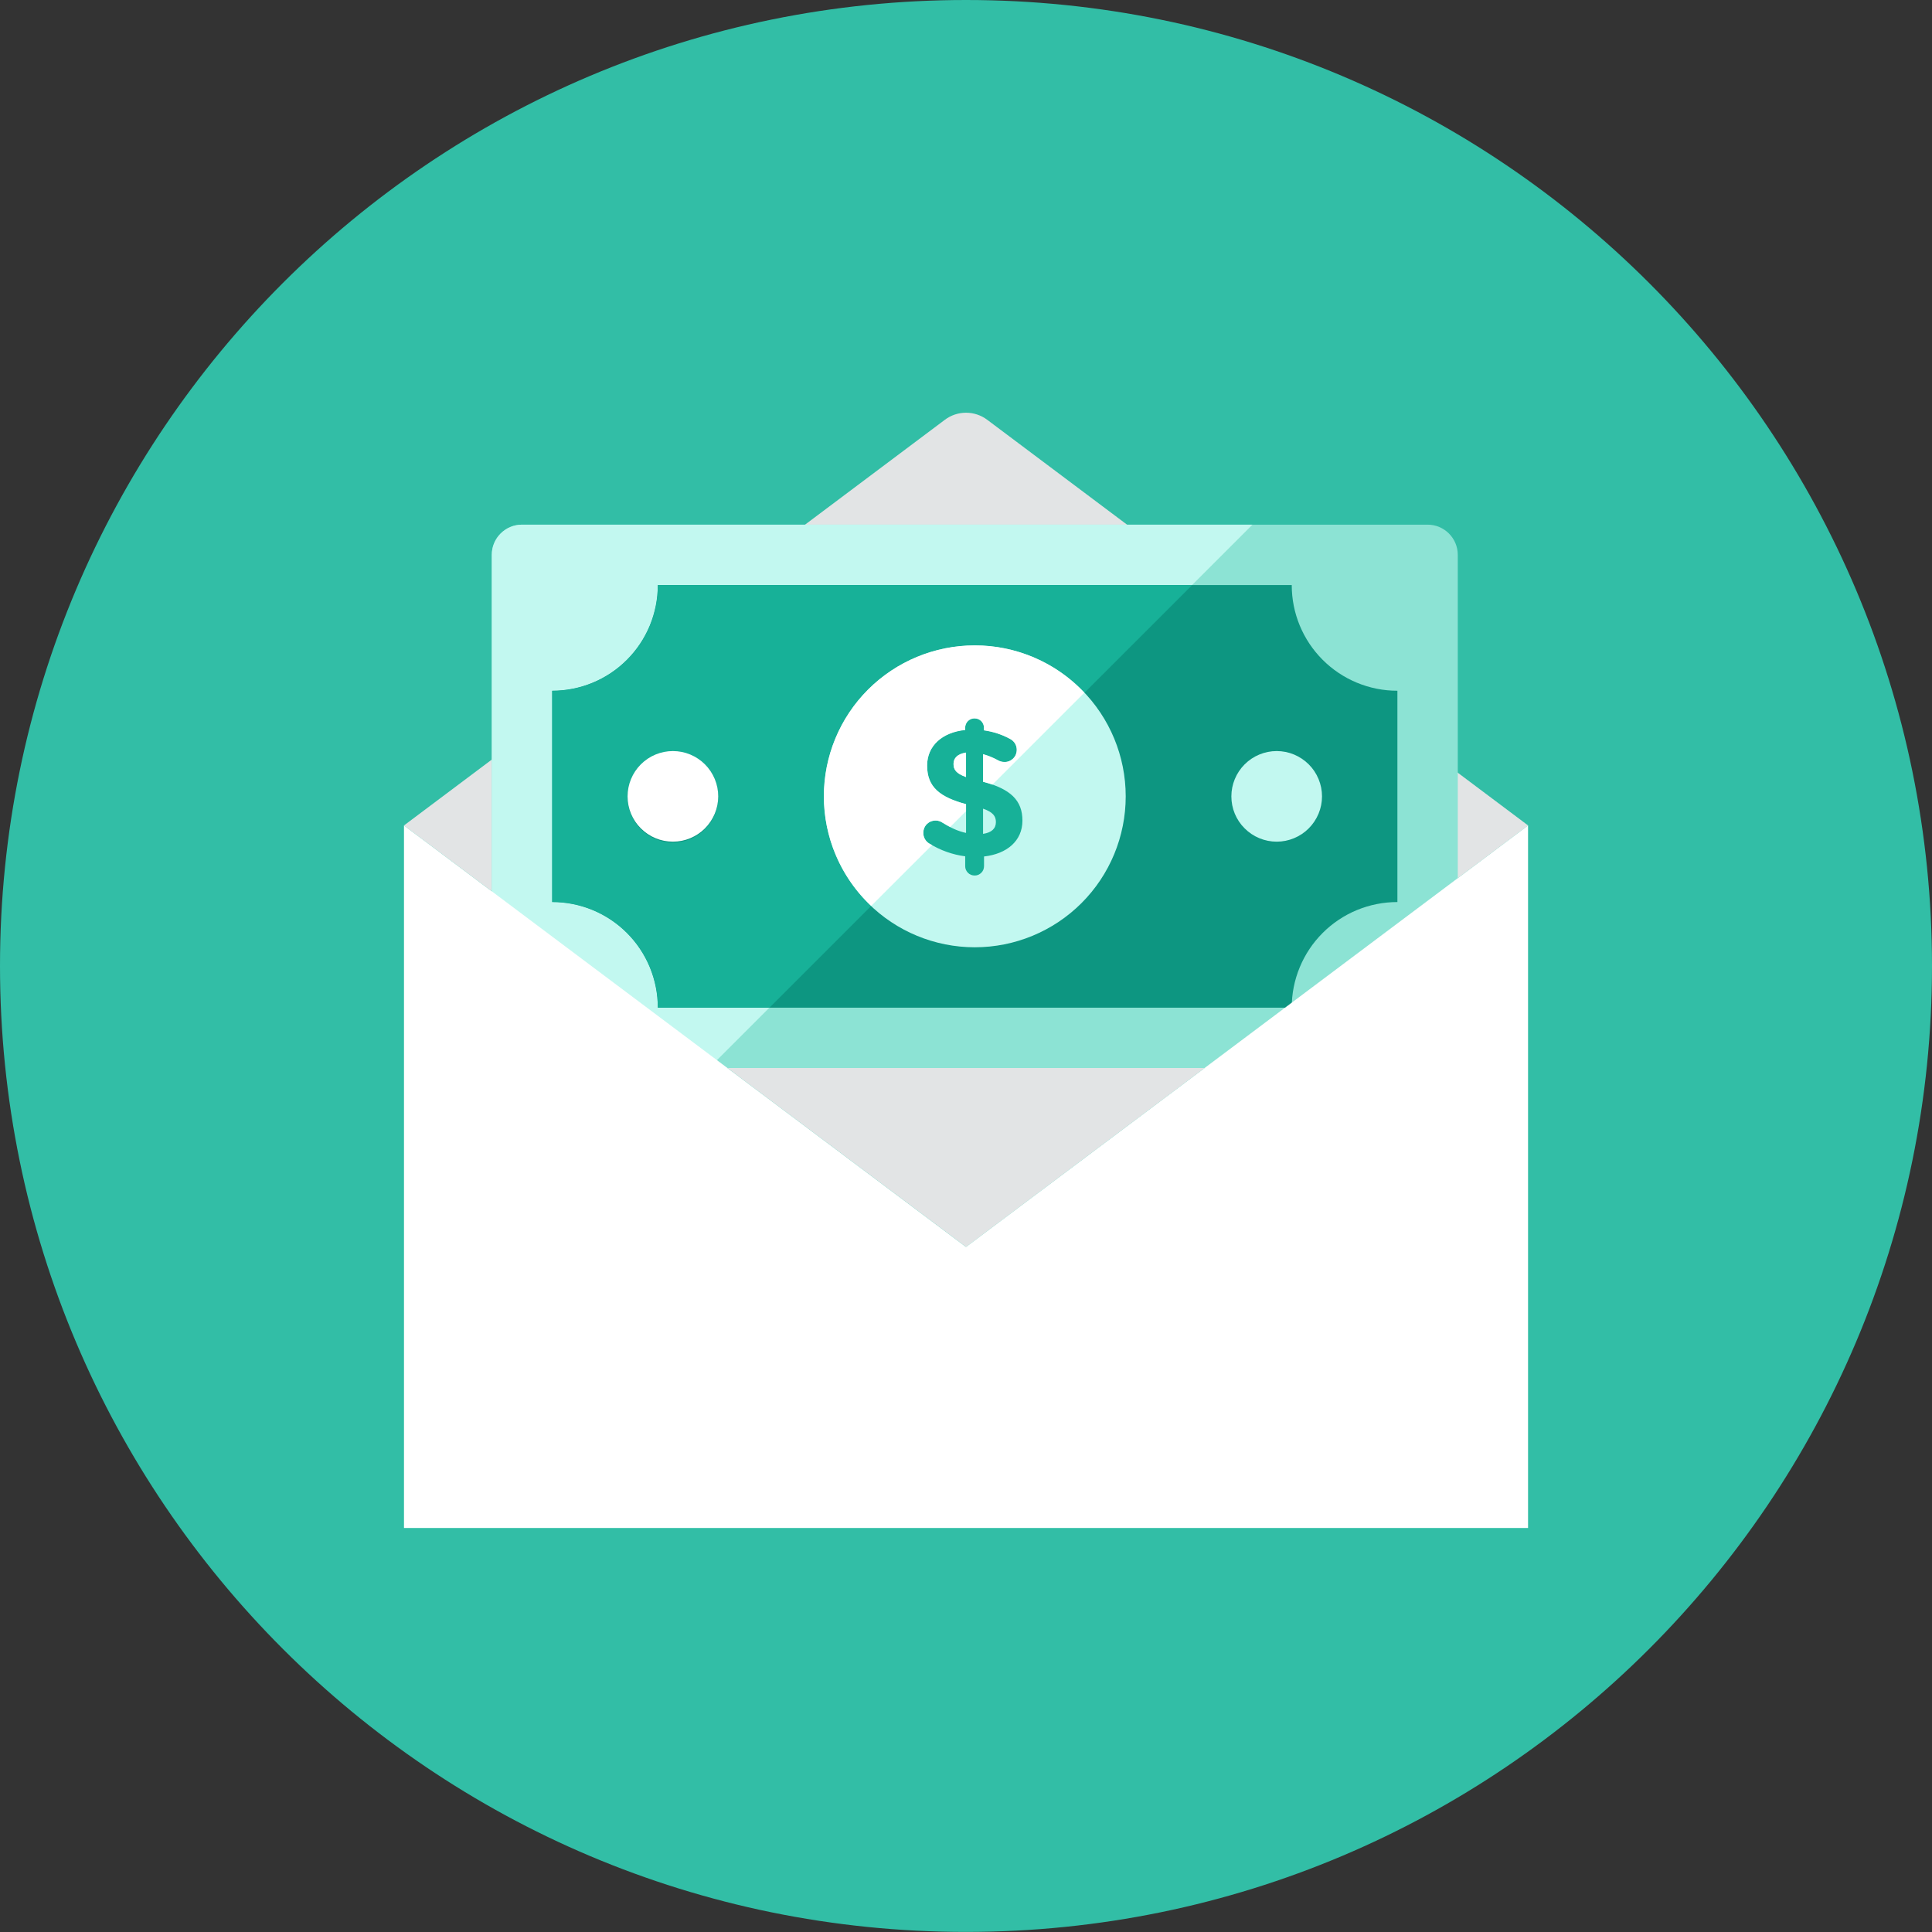 <svg xmlns="http://www.w3.org/2000/svg" fill="none" viewBox="0 0 48 48" id="Money-Letter--Streamline-Kameleon">
  <rect x="0" y="0" width="48" height="48" fill="#333333" stroke="none"/>
  <desc>
    Money Letter Streamline Icon: https://streamlinehq.com
  </desc>
  <path fill="#32bea6" d="M24 47.998c13.255 0 24 -10.745 24 -23.999C48 10.745 37.255 0 24 0S0 10.745 0 23.999c0 13.254 10.745 23.999 24 23.999Z" stroke-width="1"></path>
  <path fill="#e2e4e5" d="m10.037 20.508 13.44 -10.08c0.151 -0.113 0.335 -0.174 0.524 -0.174 0.189 0 0.372 0.061 0.524 0.174l13.44 10.08 -13.964 10.472 -13.964 -10.472Z" stroke-width="1"></path>
  <path fill="#8ce3d4" d="M36.218 25.785c-0 0.199 -0.079 0.39 -0.22 0.53 -0.141 0.141 -0.331 0.22 -0.53 0.22H12.968c-0.199 -0 -0.39 -0.079 -0.53 -0.22 -0.141 -0.141 -0.22 -0.331 -0.22 -0.53V13.785c0 -0.414 0.336 -0.75 0.75 -0.75h22.5c0.414 0 0.75 0.336 0.75 0.75v11.999Z" stroke-width="1"></path>
  <path fill="#0d9681" d="M34.718 17.161v5.25c-0.345 -0 -0.686 0.068 -1.005 0.199 -0.319 0.132 -0.608 0.325 -0.852 0.569 -0.244 0.244 -0.437 0.533 -0.569 0.852 -0.132 0.319 -0.2 0.66 -0.199 1.005H16.343c0 -0.345 -0.068 -0.686 -0.199 -1.005 -0.132 -0.319 -0.325 -0.608 -0.569 -0.852 -0.244 -0.244 -0.533 -0.437 -0.852 -0.569 -0.319 -0.132 -0.66 -0.2 -1.005 -0.199v-5.25c0.345 0 0.686 -0.068 1.005 -0.199 0.319 -0.132 0.608 -0.325 0.852 -0.569 0.244 -0.244 0.437 -0.533 0.569 -0.852 0.132 -0.319 0.2 -0.66 0.199 -1.005h15.75c-0 0.345 0.067 0.686 0.199 1.005 0.132 0.319 0.325 0.608 0.569 0.852 0.244 0.244 0.533 0.437 0.852 0.569 0.319 0.132 0.66 0.2 1.005 0.199Z" stroke-width="1"></path>
  <path fill="#c2f8f0" d="M31.719 20.911c0.148 0 0.294 -0.029 0.431 -0.086 0.137 -0.057 0.261 -0.139 0.365 -0.244 0.104 -0.104 0.187 -0.229 0.244 -0.365 0.057 -0.137 0.086 -0.283 0.086 -0.43 0 -0.148 -0.029 -0.294 -0.086 -0.431 -0.057 -0.137 -0.139 -0.261 -0.244 -0.365 -0.104 -0.104 -0.229 -0.187 -0.365 -0.244 -0.137 -0.057 -0.283 -0.086 -0.431 -0.086 -0.298 0 -0.585 0.119 -0.796 0.33 -0.211 0.211 -0.33 0.497 -0.33 0.796s0.118 0.585 0.33 0.795c0.211 0.211 0.497 0.33 0.796 0.33Z" stroke-width="1"></path>
  <path fill="#0d9681" d="M16.719 20.911c0.148 0 0.294 -0.029 0.431 -0.086 0.137 -0.057 0.261 -0.139 0.365 -0.244 0.104 -0.104 0.187 -0.229 0.244 -0.365 0.057 -0.137 0.086 -0.283 0.086 -0.43 0 -0.148 -0.029 -0.294 -0.086 -0.431 -0.057 -0.137 -0.139 -0.261 -0.244 -0.365 -0.104 -0.104 -0.229 -0.187 -0.365 -0.244 -0.137 -0.057 -0.283 -0.086 -0.431 -0.086 -0.298 0 -0.585 0.119 -0.796 0.33 -0.211 0.211 -0.33 0.497 -0.33 0.796s0.118 0.585 0.33 0.795c0.211 0.211 0.497 0.33 0.796 0.33Z" stroke-width="1"></path>
  <path fill="#c2f8f0" d="M16.343 25.035c0 -0.345 -0.068 -0.686 -0.199 -1.005 -0.132 -0.319 -0.325 -0.608 -0.569 -0.852 -0.244 -0.244 -0.533 -0.437 -0.852 -0.569 -0.319 -0.132 -0.66 -0.2 -1.005 -0.199v-5.25c0.345 0 0.686 -0.068 1.005 -0.199 0.319 -0.132 0.608 -0.325 0.852 -0.569 0.244 -0.244 0.437 -0.533 0.569 -0.852 0.132 -0.319 0.2 -0.66 0.199 -1.005H29.617l1.5 -1.5H12.968c-0.199 0 -0.39 0.079 -0.53 0.22 -0.141 0.141 -0.22 0.331 -0.22 0.53v11.999c0 0.414 0.336 0.75 0.75 0.75h4.649l1.5 -1.5h-2.774Z" stroke-width="1"></path>
  <path fill="#17b198" d="M13.718 17.161v5.25c0.345 -0 0.686 0.068 1.005 0.199 0.319 0.132 0.608 0.325 0.852 0.569 0.244 0.244 0.437 0.533 0.569 0.852 0.132 0.319 0.2 0.66 0.199 1.005h2.774l2.527 -2.527c-0.372 -0.349 -0.668 -0.771 -0.87 -1.239 -0.202 -0.468 -0.307 -0.973 -0.306 -1.483 0 -0.995 0.395 -1.948 1.098 -2.652 0.703 -0.703 1.657 -1.098 2.652 -1.098 0.51 -0 1.015 0.104 1.483 0.306 0.468 0.202 0.89 0.498 1.24 0.87l2.677 -2.676H16.343c0 0.345 -0.068 0.686 -0.199 1.005 -0.132 0.319 -0.325 0.608 -0.569 0.852 -0.244 0.244 -0.533 0.437 -0.852 0.569 -0.319 0.132 -0.66 0.2 -1.005 0.199Zm4.125 2.625c0.003 0.149 -0.024 0.298 -0.079 0.437 -0.055 0.139 -0.138 0.266 -0.242 0.372 -0.105 0.107 -0.23 0.192 -0.368 0.25 -0.138 0.058 -0.286 0.088 -0.436 0.088s-0.298 -0.03 -0.436 -0.088c-0.138 -0.058 -0.263 -0.143 -0.368 -0.25 -0.105 -0.107 -0.187 -0.234 -0.242 -0.372 -0.055 -0.139 -0.082 -0.288 -0.079 -0.437 0.006 -0.294 0.127 -0.575 0.337 -0.781 0.21 -0.206 0.493 -0.322 0.788 -0.322s0.577 0.116 0.788 0.322c0.21 0.206 0.331 0.487 0.337 0.781Z" stroke-width="1"></path>
  <path fill="#c2f8f0" d="M24.218 23.535c0.995 0 1.948 -0.395 2.652 -1.098 0.703 -0.703 1.098 -1.657 1.098 -2.652 0 -0.995 -0.395 -1.948 -1.098 -2.652 -0.703 -0.703 -1.657 -1.098 -2.652 -1.098 -0.995 0 -1.948 0.395 -2.652 1.098 -0.703 0.703 -1.098 1.657 -1.098 2.652 0 0.995 0.395 1.948 1.098 2.652 0.703 0.703 1.657 1.098 2.652 1.098Z" stroke-width="1"></path>
  <path fill="#17b198" d="M24.213 17.845c0.131 0 0.234 0.104 0.234 0.234v0.063c0.229 0.032 0.45 0.105 0.653 0.216 0.049 0.026 0.09 0.065 0.119 0.112 0.029 0.048 0.043 0.102 0.043 0.158 0 0.04 -0.007 0.08 -0.023 0.117 -0.015 0.037 -0.038 0.071 -0.066 0.099 -0.029 0.028 -0.062 0.05 -0.1 0.065 -0.037 0.015 -0.077 0.022 -0.117 0.021 -0.055 -0 -0.109 -0.014 -0.158 -0.041 -0.118 -0.066 -0.243 -0.117 -0.373 -0.153v0.684c0.684 0.185 0.977 0.464 0.977 0.968 0 0.504 -0.387 0.828 -0.954 0.891v0.239c0 0.031 -0.006 0.061 -0.017 0.09 -0.012 0.029 -0.029 0.054 -0.051 0.076 -0.022 0.022 -0.048 0.039 -0.076 0.051 -0.029 0.012 -0.059 0.018 -0.09 0.017 -0.031 0 -0.061 -0.006 -0.09 -0.017 -0.029 -0.012 -0.054 -0.029 -0.076 -0.051 -0.022 -0.022 -0.039 -0.048 -0.051 -0.076 -0.012 -0.029 -0.018 -0.059 -0.017 -0.09v-0.243c-0.315 -0.041 -0.617 -0.149 -0.887 -0.315 -0.047 -0.027 -0.087 -0.067 -0.114 -0.114 -0.027 -0.048 -0.041 -0.101 -0.04 -0.156 0 -0.175 0.135 -0.306 0.311 -0.306 0.058 0 0.122 0.022 0.175 0.058 0.189 0.122 0.369 0.207 0.576 0.252v-0.716c-0.648 -0.175 -0.968 -0.423 -0.968 -0.959 0 -0.495 0.378 -0.829 0.946 -0.887v-0.054c-0.001 -0.031 0.005 -0.061 0.017 -0.09 0.011 -0.029 0.029 -0.055 0.05 -0.077 0.022 -0.022 0.048 -0.039 0.076 -0.051 0.029 -0.012 0.059 -0.018 0.09 -0.018Zm-0.212 1.459v-0.608c-0.216 0.032 -0.311 0.14 -0.311 0.284 0 0.139 0.063 0.234 0.311 0.324Zm0.423 0.787v0.626c0.212 -0.031 0.319 -0.131 0.319 -0.293 0 -0.149 -0.076 -0.248 -0.319 -0.333Z" stroke-width="1"></path>
  <path fill="#ffffff" d="M23.092 20.962c-0.047 -0.027 -0.087 -0.067 -0.113 -0.114 -0.027 -0.048 -0.041 -0.101 -0.039 -0.156 0 -0.175 0.135 -0.306 0.31 -0.306 0.058 0 0.122 0.022 0.175 0.059 0.061 0.04 0.122 0.069 0.183 0.101l0.393 -0.393v-0.172c-0.648 -0.175 -0.967 -0.423 -0.967 -0.958 0 -0.495 0.378 -0.827 0.945 -0.886v-0.054c0 -0.131 0.103 -0.234 0.234 -0.234s0.234 0.103 0.234 0.234v0.063c0.229 0.032 0.45 0.104 0.652 0.215 0.049 0.026 0.09 0.065 0.119 0.112 0.029 0.048 0.043 0.102 0.043 0.158 0 0.04 -0.008 0.08 -0.023 0.117 -0.015 0.037 -0.038 0.07 -0.067 0.099 -0.029 0.028 -0.062 0.05 -0.1 0.065 -0.037 0.015 -0.077 0.022 -0.117 0.021 -0.055 0 -0.109 -0.014 -0.158 -0.041 -0.118 -0.066 -0.243 -0.117 -0.373 -0.153v0.683c0.084 0.023 0.162 0.047 0.234 0.072l2.284 -2.284c-0.349 -0.372 -0.771 -0.668 -1.239 -0.87 -0.468 -0.202 -0.973 -0.307 -1.483 -0.306 -0.995 0 -1.948 0.395 -2.652 1.098 -0.703 0.703 -1.098 1.657 -1.098 2.652 -0 0.51 0.104 1.015 0.306 1.483 0.202 0.468 0.498 0.89 0.87 1.239l1.512 -1.511c-0.022 -0.011 -0.045 -0.022 -0.065 -0.035Z" stroke-width="1"></path>
  <path fill="#ffffff" d="M16.718 20.911c0.148 0 0.294 -0.029 0.431 -0.086 0.137 -0.057 0.261 -0.139 0.365 -0.244 0.104 -0.104 0.187 -0.229 0.244 -0.365 0.057 -0.137 0.086 -0.283 0.086 -0.43 0 -0.148 -0.029 -0.294 -0.086 -0.431 -0.057 -0.137 -0.14 -0.261 -0.244 -0.365 -0.104 -0.104 -0.229 -0.187 -0.365 -0.244 -0.137 -0.057 -0.283 -0.086 -0.431 -0.086 -0.298 0 -0.585 0.119 -0.796 0.33 -0.211 0.211 -0.33 0.497 -0.33 0.796s0.118 0.585 0.33 0.795c0.211 0.211 0.497 0.33 0.796 0.33Z" stroke-width="1"></path>
  <path fill="#ffffff" d="M24 18.701v0.605c-0.248 -0.088 -0.31 -0.186 -0.31 -0.326s0.093 -0.248 0.31 -0.279Z" stroke-width="1"></path>
  <path fill="#ffffff" d="M37.964 20.508 24 30.98 10.037 20.508v17.454h27.927V20.508Z" stroke-width="1"></path>
</svg>